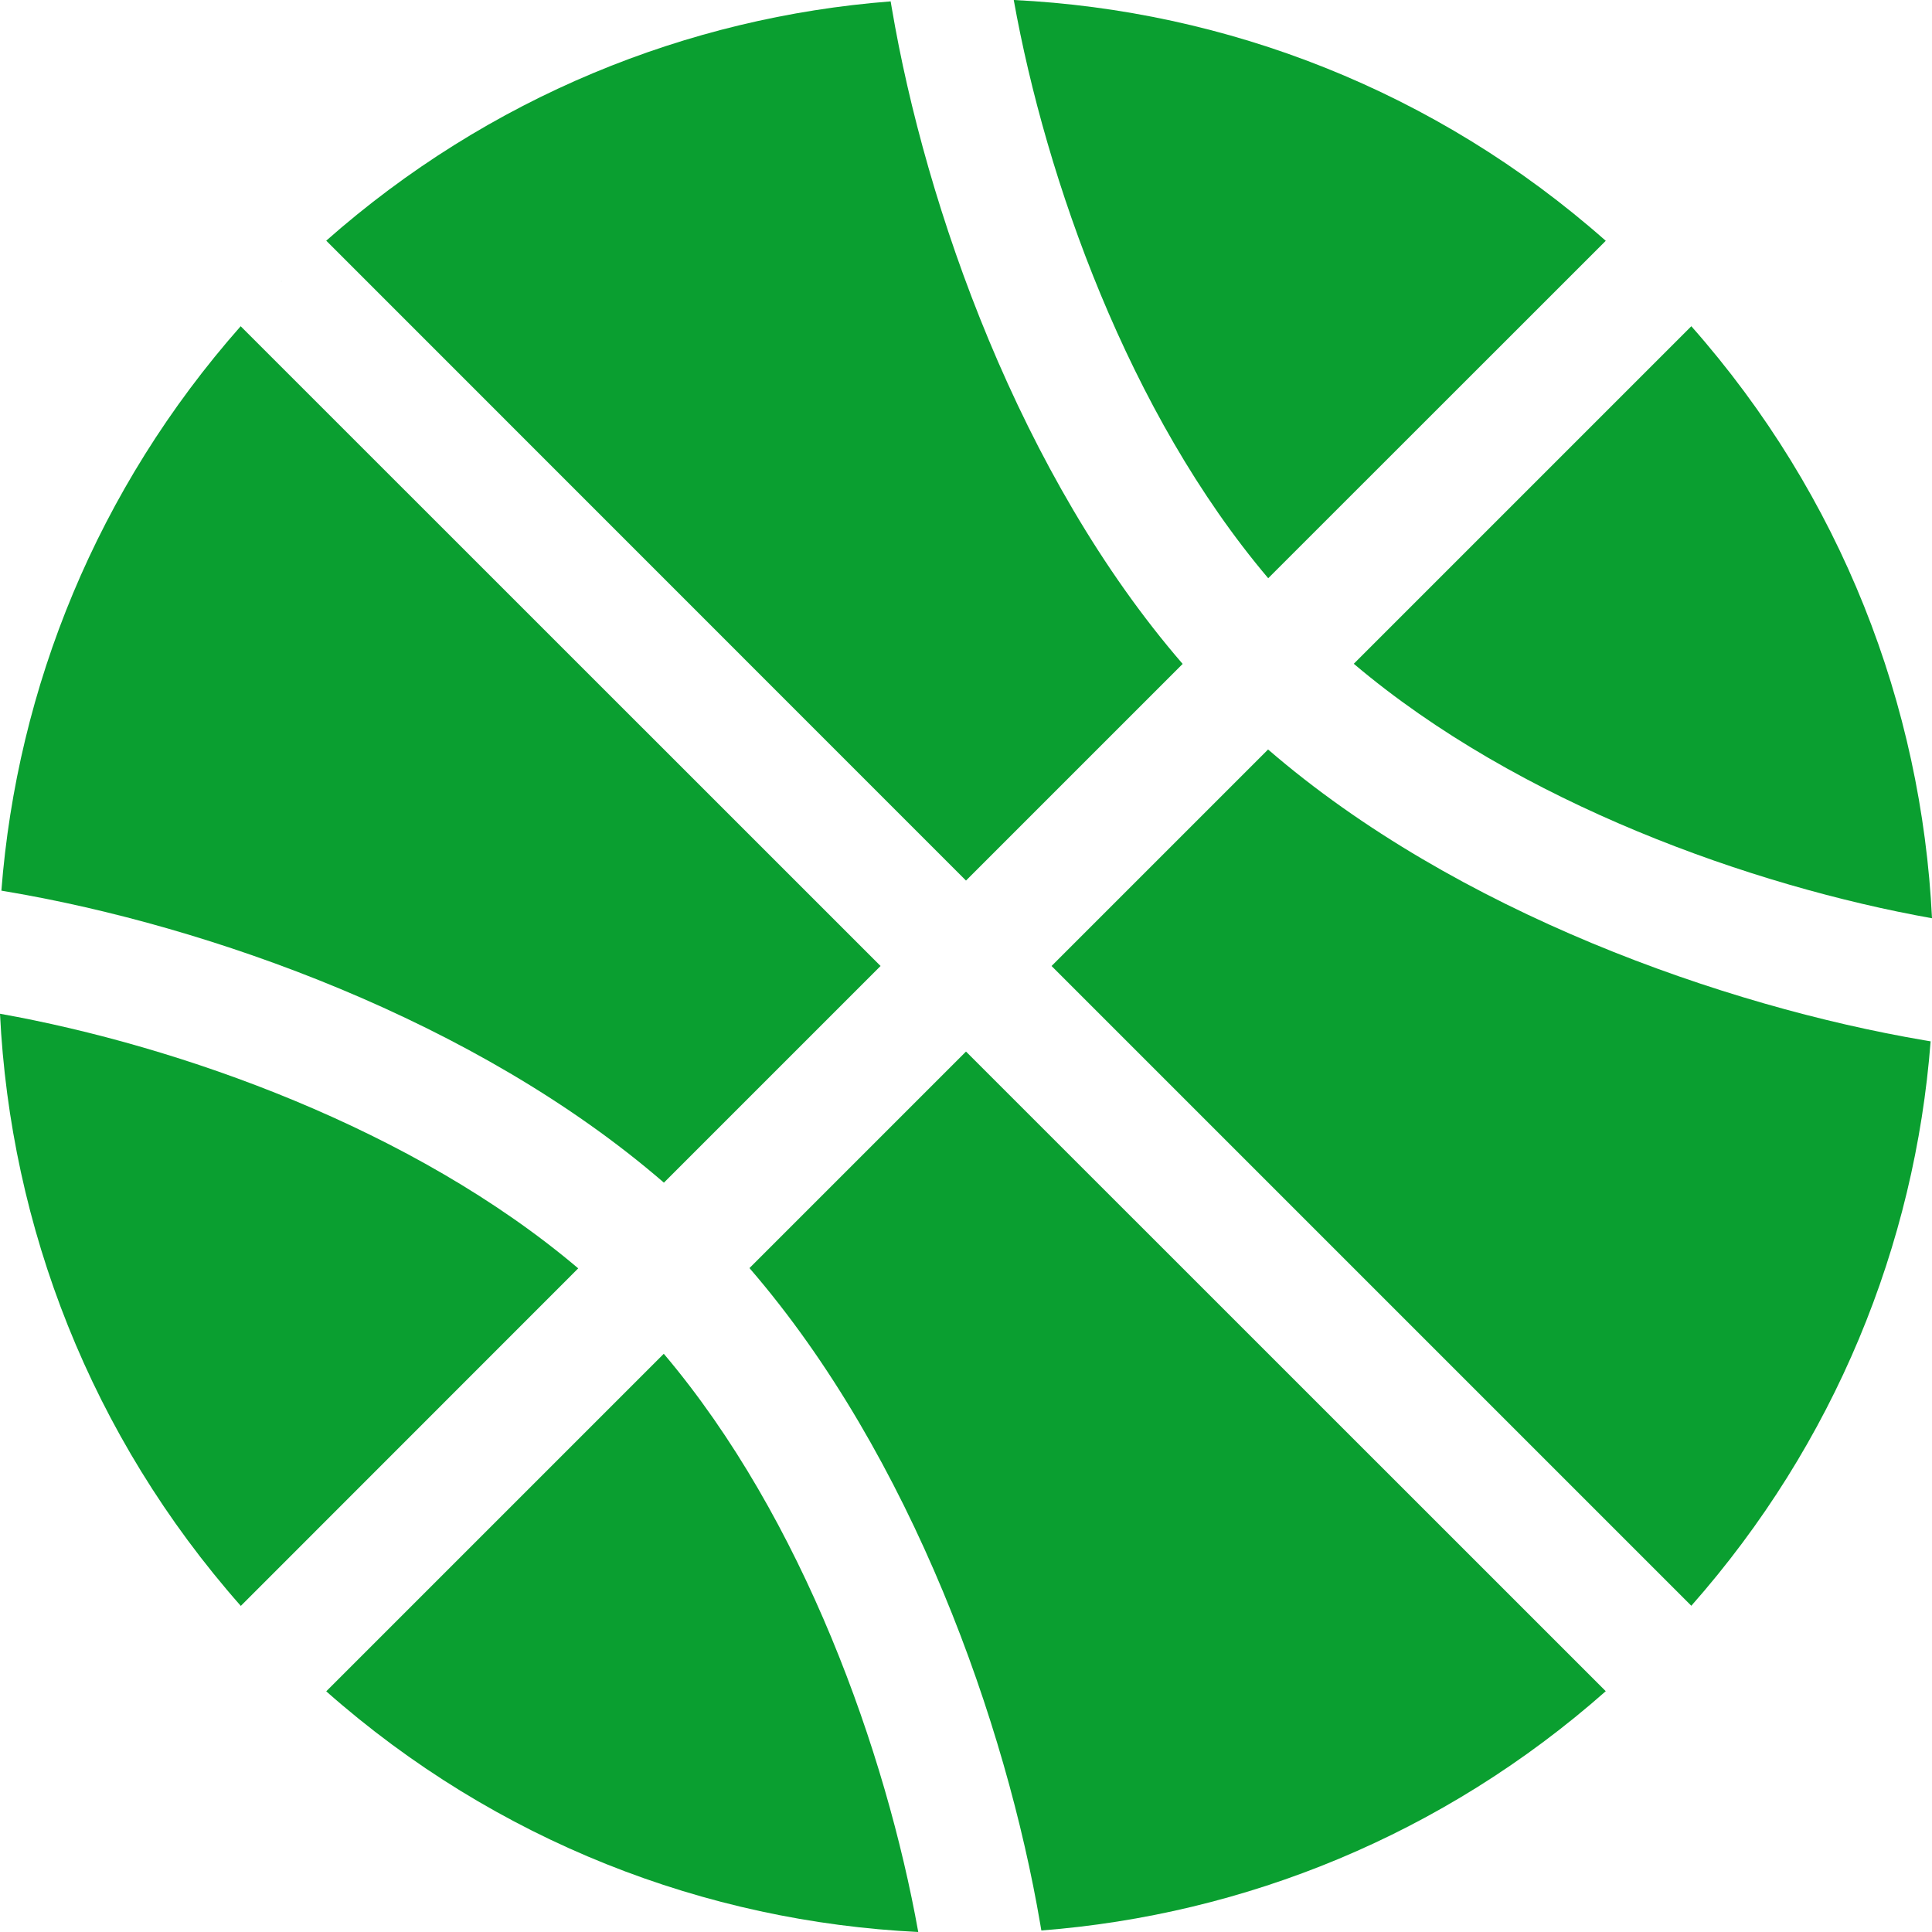 <svg width="14" height="14" viewBox="0 0 14 14" fill="none" xmlns="http://www.w3.org/2000/svg">
<path d="M6.462 0.057L6.454 0.01C4.981 0.124 3.542 0.704 2.364 1.744L7 6.381L8.57 4.811C7.39 3.447 6.707 1.502 6.462 0.057Z" fill="#0A9F30"/>
<path d="M7.346 0C7.579 1.299 8.178 2.995 9.19 4.19L11.636 1.745C10.405 0.657 8.887 0.075 7.346 0Z" fill="#0A9F30"/>
<path d="M12.256 2.364L9.81 4.81C11.005 5.822 12.701 6.422 14 6.654C13.925 5.113 13.344 3.595 12.256 2.364Z" fill="#0A9F30"/>
<path d="M2.037 2.041L2.039 2.039L2.04 2.036L2.037 2.041Z" fill="#0A9F30"/>
<path d="M1.744 2.364C0.704 3.542 0.124 4.981 0.01 6.454L0.057 6.462C1.502 6.707 3.447 7.39 4.811 8.57L6.381 7L1.744 2.364Z" fill="#0A9F30"/>
<path d="M0 7.346C0.075 8.887 0.657 10.405 1.745 11.637L4.19 9.191C2.995 8.178 1.299 7.578 0 7.346Z" fill="#0A9F30"/>
<path d="M4.81 9.81L2.364 12.256C3.595 13.344 5.114 13.925 6.654 14C6.421 12.701 5.822 11.005 4.81 9.81Z" fill="#0A9F30"/>
<path d="M7 7.62L5.431 9.189C6.61 10.553 7.292 12.498 7.538 13.942L7.546 13.989C9.019 13.875 10.458 13.296 11.636 12.255L7 7.62Z" fill="#0A9F30"/>
<path d="M13.943 7.538C12.498 7.292 10.553 6.61 9.189 5.431L7.62 7L12.256 11.636C13.296 10.458 13.877 9.019 13.99 7.546L13.943 7.538Z" fill="#0A9F30"/>
</svg>
